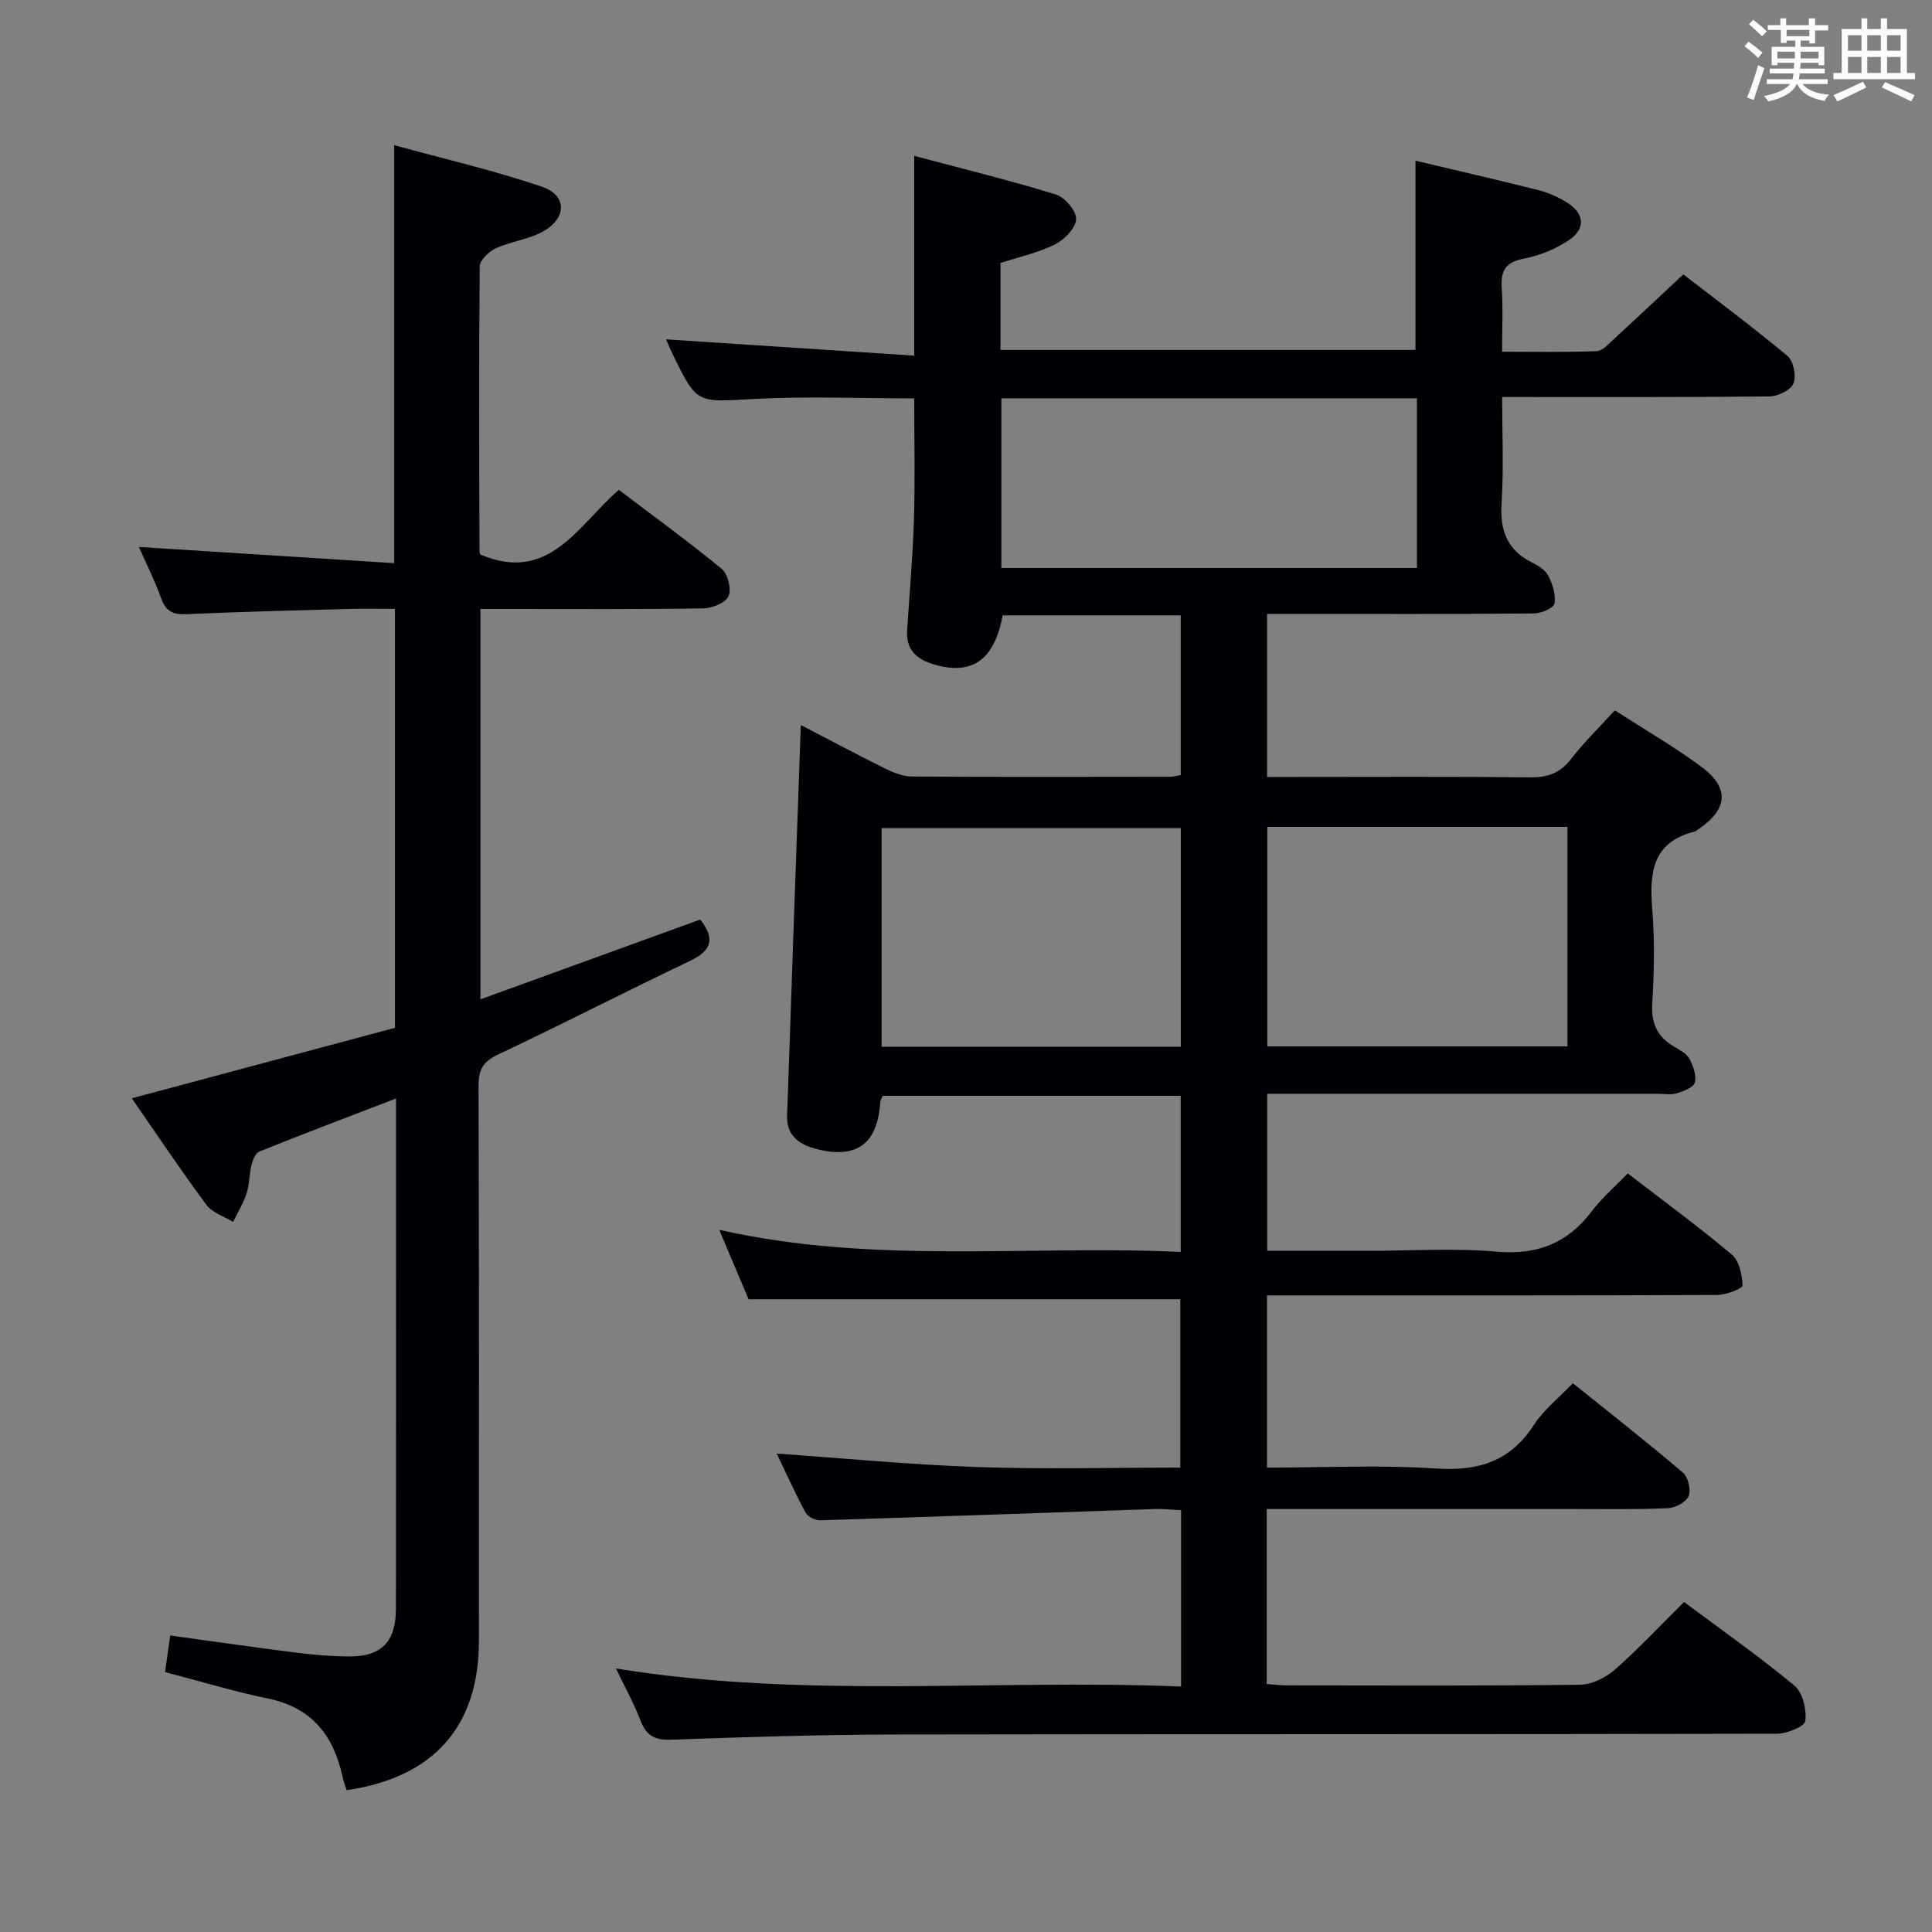 <svg enable-background="new 0 0 400 400" viewBox="0 0 400 400" xmlns="http://www.w3.org/2000/svg"><rect x="0" y="0" width="400" height="400" fill="#808080" stroke="none"/><path d="m348.67 331.68c7.79 5.81 15.56 11.26 22.85 17.31 1.72 1.43 2.54 4.95 2.25 7.33-.14 1.14-3.83 2.63-5.91 2.63-60.82.14-121.65.05-182.47.16-15.48.03-30.96.52-46.43 1.08-3.41.12-5.15-.83-6.35-3.97-1.35-3.54-3.22-6.89-5.08-10.78 39.11 6.38 77.96 2.15 117 3.74 0-12.53 0-24.28 0-36.51-1.87-.09-3.66-.3-5.44-.24-23.1.78-46.19 1.62-69.29 2.33-1.02.03-2.57-.75-3.02-1.6-2.19-4.07-4.08-8.29-5.97-12.21 14.05.98 27.84 2.31 41.65 2.79 13.8.48 27.64.11 41.91.11 0-11.81 0-23.35 0-34.86-29.52 0-59.07 0-89.39 0-1.63-3.86-3.66-8.67-6.07-14.37 32.06 7.24 63.71 3.11 95.54 4.58 0-11.03 0-21.45 0-32.32-20.46 0-41.01 0-61.67 0-.18.43-.51.86-.53 1.3-.56 8.79-5.04 11.96-13.66 9.59-3.37-.93-5.75-2.92-5.63-6.66.9-26.88 1.88-53.76 2.84-81 5.63 2.92 11.44 6.02 17.34 8.95 1.73.86 3.72 1.69 5.6 1.71 17.83.12 35.66.07 53.49.05.64 0 1.27-.19 2.23-.34 0-10.99 0-21.88 0-33.08-12.41 0-24.65 0-36.87 0-1.74 9.41-6.51 12.61-14.62 10.04-3.45-1.1-5.39-3.15-5.16-6.89.48-7.63 1.18-15.25 1.41-22.89.25-8.27.06-16.55.06-25.18-11.11 0-22.24-.48-33.31.13-11.65.64-11.63 1.1-16.61-9.08-.58-1.18-1.07-2.4-1.45-3.27 17.07 1.12 34.12 2.24 51.37 3.37 0-14.34 0-27.37 0-41.36 9.94 2.65 19.71 5.04 29.32 7.99 1.86.57 4.28 3.42 4.2 5.12-.08 1.85-2.44 4.25-4.39 5.23-3.49 1.74-7.43 2.59-11.27 3.84v18h85.92c0-12.91 0-25.92 0-39.18 8.25 1.96 16.94 3.95 25.58 6.13 2.06.52 4.11 1.46 5.91 2.61 3.44 2.2 3.78 5.31.39 7.63-2.78 1.9-6.18 3.28-9.5 3.92-3.83.75-4.76 2.56-4.52 6.12.28 4.13.07 8.3.07 13.14 6.72 0 13.16.13 19.58-.12 1.21-.05 2.47-1.48 3.53-2.46 4.66-4.28 9.27-8.62 14.42-13.43 6.75 5.22 14.32 10.85 21.56 16.88 1.24 1.04 1.87 4.17 1.24 5.7-.58 1.39-3.24 2.67-5 2.69-18.15.19-36.3.12-55.32.12 0 7.46.35 14.73-.11 21.94-.36 5.58 1.06 9.65 6.17 12.25 1.31.67 2.85 1.56 3.47 2.77.9 1.75 1.62 3.98 1.3 5.81-.16.93-2.75 2.03-4.26 2.04-16.5.15-32.99.09-49.49.09-1.8 0-3.61 0-5.74 0v33.76h5.32c16.33 0 32.66-.1 48.99.08 3.63.04 6.27-.78 8.56-3.73 2.73-3.52 5.95-6.66 9.12-10.14 6.13 3.95 12.18 7.46 17.79 11.58 6.02 4.41 5.68 8.83-.46 13.02-.27.19-.55.43-.85.51-8.75 2.19-9.33 8.55-8.73 16.04.52 6.46.4 13.01 0 19.48-.26 4.19 1.06 6.99 4.58 9.03 1.14.66 2.51 1.39 3.09 2.45.8 1.48 1.53 3.46 1.15 4.93-.26 1.03-2.36 1.82-3.77 2.25-1.22.37-2.64.09-3.98.09-24.83 0-49.66 0-74.49 0-1.98 0-3.95 0-6.29 0v32.52h20.98c8.83 0 17.72-.6 26.48.17 8.44.75 14.72-1.74 19.76-8.4 2.09-2.76 4.78-5.06 7.42-7.8 7.47 5.76 14.69 11.04 21.52 16.79 1.55 1.3 2.18 4.22 2.24 6.42.02.63-3.42 1.96-5.28 1.96-29.16.13-58.32.09-87.48.09-1.8 0-3.6 0-5.69 0v35.65c11.84 0 23.49-.58 35.06.19 8.81.59 15.38-1.54 20.26-9.11 1.95-3.02 4.95-5.35 8-8.55 7.69 6.18 15.36 12.19 22.77 18.49 1.09.93 1.74 3.55 1.22 4.84-.5 1.25-2.73 2.47-4.25 2.54-6.49.3-12.99.18-19.49.18-19.33.01-38.66 0-57.99 0-1.8 0-3.6 0-5.64 0v36.23c1.47.1 2.9.28 4.34.28 20.16.02 40.33.12 60.49-.13 2.45-.03 5.32-1.45 7.23-3.11 4.86-4.27 9.3-9.03 14.35-14.02zm-55.31-214.08c0-11.68 0-23.32 0-35.14-28.8 0-57.34 0-86.04 0v35.14zm-48.89 99.12c0-15.48 0-30.37 0-45.26-20.89 0-41.42 0-61.94 0v45.26zm17.91-45.52v45.44h62.15c0-15.3 0-30.3 0-45.44-20.83 0-41.27 0-62.15 0z" fill="#010105"/><path d="m71.77 370.64c-.28-.89-.64-1.8-.84-2.75-1.85-8.54-6.34-14.35-15.42-16.22-7.12-1.47-14.1-3.6-21.34-5.48.35-2.47.67-4.72 1.07-7.58 8.83 1.21 17.48 2.47 26.14 3.56 3.62.46 7.29.76 10.93.78 6.64.04 9.65-3.05 9.66-9.81.04-28 .02-56 .02-83.99 0-6.97 0-13.95 0-21.72-9.83 3.78-19.09 7.29-28.29 10.98-.8.32-1.37 1.75-1.62 2.76-.48 1.92-.42 4-1.02 5.87-.67 2.07-1.84 3.97-2.8 5.95-1.88-1.16-4.31-1.91-5.54-3.56-5.24-7.05-10.11-14.37-15.43-22.04 18.45-4.94 36.44-9.76 54.48-14.59 0-29.07 0-57.53 0-86.74-3.11 0-6.2-.07-9.29.01-11.31.31-22.62.58-33.92 1.09-2.78.13-4.23-.6-5.19-3.28-1.34-3.72-3.13-7.28-4.61-10.64 17.62 1.12 35.08 2.22 52.85 3.35 0-29.26 0-57.3 0-86.53 10.34 2.84 20.63 5.21 30.58 8.59 5.22 1.78 5.2 6.49.25 9.27-2.97 1.66-6.63 2.04-9.77 3.48-1.44.66-3.34 2.46-3.35 3.76-.19 19.66-.1 39.33-.05 58.99 0 .31.2.61.22.68 14.19 5.98 20.08-5.94 28.63-13.42 7.16 5.44 14.4 10.69 21.29 16.36 1.28 1.05 2.07 4.19 1.43 5.64-.6 1.38-3.36 2.52-5.19 2.55-13.5.21-27 .12-40.5.12-1.79 0-3.58 0-5.68 0v80.82c15.48-5.62 30.52-11.08 45.51-16.52 3.15 4.01 2.29 6.45-2.06 8.53-13.33 6.37-26.49 13.12-39.84 19.44-3.05 1.44-4.01 3.09-4 6.39.12 38.33.08 76.66.07 114.99.02 17.66-9.32 28.27-27.38 30.91z" fill="#010105"/><g fill="#fafbfc"><path d="m361.2 9.6.8-1c.9.7 1.9 1.4 2.9 2.3l-.9 1.1c-1-1-2-1.8-2.8-2.4zm.5 10.6c.9-2.1 1.6-4.3 2.3-6.7.4.2.8.4 1.3.6-.7 2.1-1.5 4.3-2.2 6.6zm.4-15.2.9-.9c1 .8 2 1.6 2.8 2.4l-1 1c-.9-.9-1.8-1.7-2.7-2.5zm12.5-1.2h1.2v1.4h2.7v1.1h-2.7v2.7h-1.2v-.6h-1.8v1.3h4.9v3.8h-1.2v-.5h-3.7c0 .4-.1.9-.1 1.2h5.1v1h-5.2c0 .5-.1.9-.2 1.2h6v1h-5.2c1.1 1.3 2.9 2 5.5 2.2-.4.4-.7.8-.9 1.3-2.9-.5-4.8-1.6-5.7-3.5h-.1c-.8 1.7-2.7 2.9-5.9 3.6-.2-.4-.6-.8-.9-1.1 2.8-.6 4.6-1.4 5.4-2.5h-4.8v-1h5.3c.1-.3.2-.7.2-1.2h-4.9v-1h5c0-.4 0-.8.1-1.2h-3.5v.5h-1.2v-3.8h4.9v-1.3h-1.8v.5h-1.2v-2.7h-2.7v-1h2.6v-1.4h1.2v1.4h4.7v-1.4zm-6.6 8.3h3.6c0-.4 0-.9 0-1.4h-3.6zm1.9-4.6h4.7v-1.3h-4.7zm6.6 3.2h-3.7v1.4h3.7z"/><path d="m385.3 3.8h1.3v2.2h2.8v-2.2h1.3v2.2h4.1v9.1h1.7v1.3h-16.9v-1.3h1.7v-9.1h4.1v-2.2zm.4 13.1.7 1.2c-1.8.9-3.8 1.9-6 2.9-.2-.4-.5-.8-.8-1.3 2.3-1 4.3-1.9 6.1-2.8zm-3.1-6.4h2.8v-3.2h-2.8zm0 4.6h2.8v-3.3h-2.8zm4-4.6h2.8v-3.2h-2.8zm0 4.6h2.8v-3.3h-2.8zm3.7 1.9c2.1.9 4.1 1.8 6.1 2.7l-.7 1.3c-2.2-1.1-4.2-2-6.1-2.9zm3.2-9.7h-2.8v3.2h2.8zm-2.8 7.8h2.8v-3.3h-2.8z"/></g></svg>
